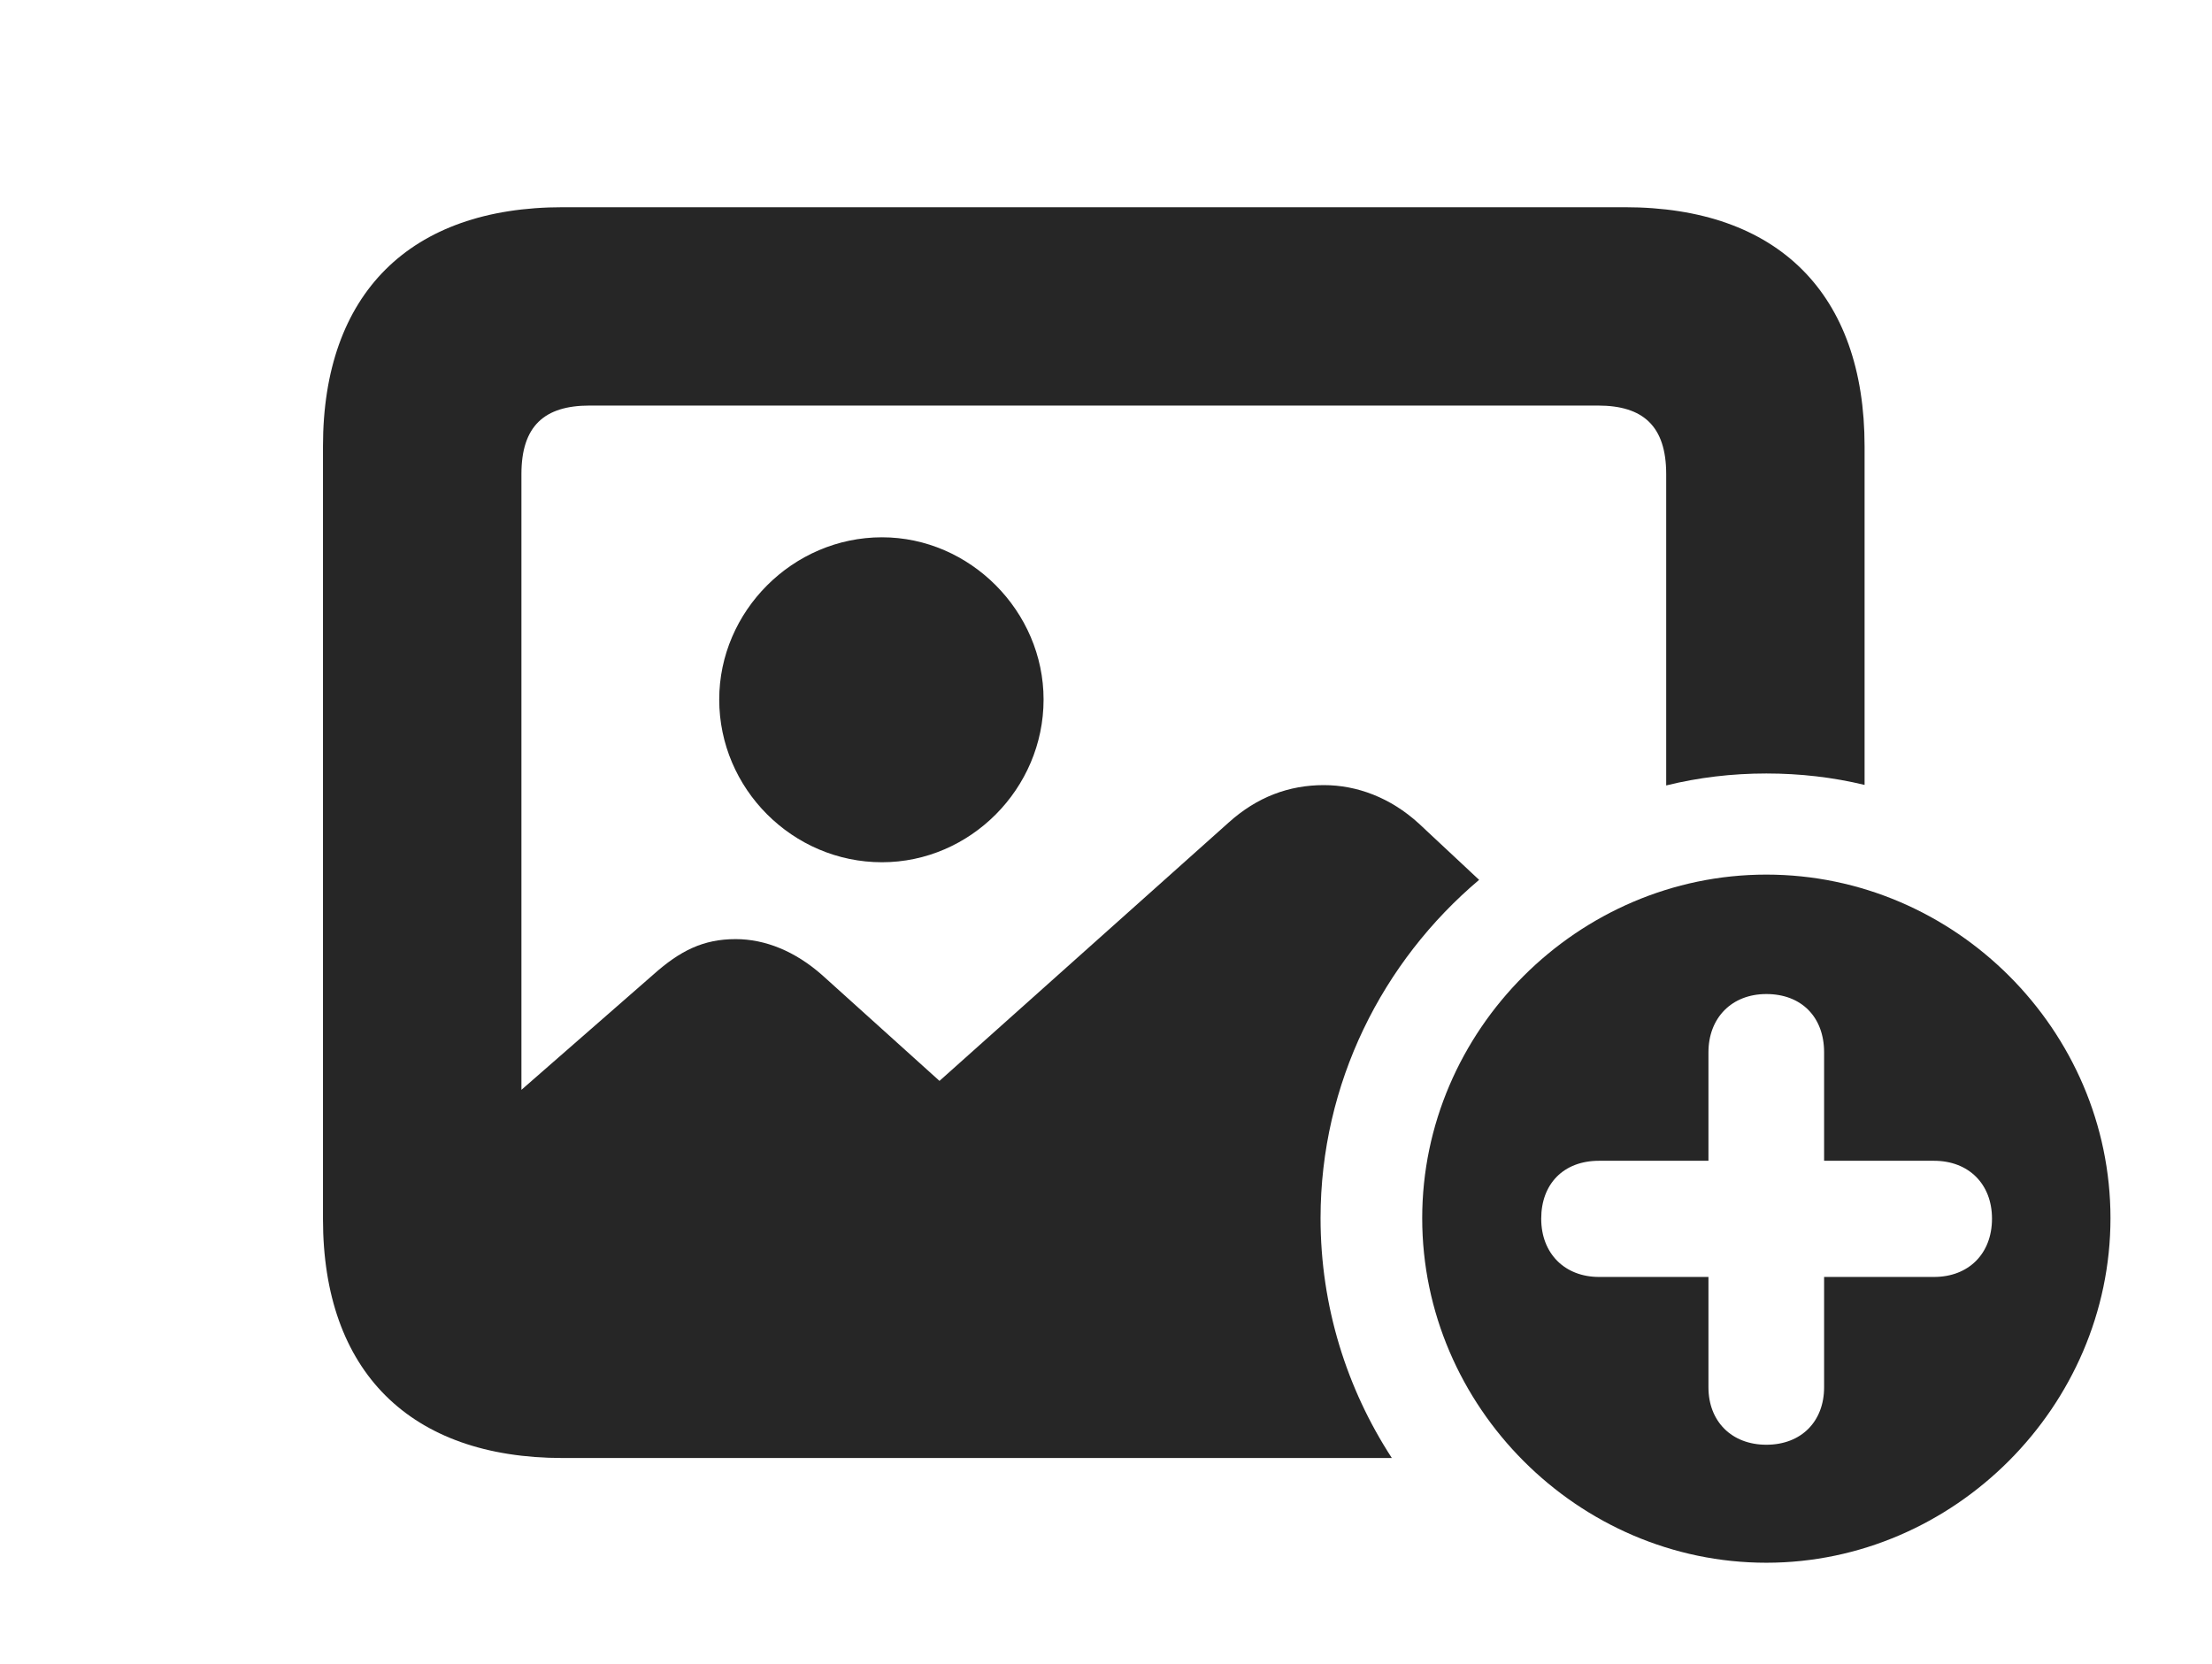 <?xml version="1.0" encoding="UTF-8"?>
<!--Generator: Apple Native CoreSVG 326-->
<!DOCTYPE svg PUBLIC "-//W3C//DTD SVG 1.1//EN" "http://www.w3.org/Graphics/SVG/1.1/DTD/svg11.dtd">
<svg version="1.1" xmlns="http://www.w3.org/2000/svg" xmlns:xlink="http://www.w3.org/1999/xlink"
       viewBox="0 0 33.662 25.331">
       <g>
              <rect height="25.331" opacity="0" width="33.662" x="0" y="0" />
              <path d="M28.375 6.793L28.375 11.947C27.895 11.831 27.394 11.773 26.88 11.773C26.356 11.773 25.845 11.834 25.356 11.955L25.356 7.216C25.356 6.484 25.003 6.173 24.319 6.173L8.971 6.173C8.285 6.173 7.935 6.484 7.935 7.216L7.935 16.588L9.942 14.834C10.35 14.47 10.703 14.294 11.195 14.294C11.646 14.294 12.103 14.48 12.513 14.843L14.297 16.452L18.696 12.521C19.131 12.129 19.617 11.95 20.146 11.95C20.651 11.95 21.161 12.141 21.591 12.534L22.509 13.392C21.037 14.635 20.096 16.488 20.096 18.542C20.096 19.881 20.494 21.137 21.181 22.192L8.564 22.192C6.239 22.192 4.915 20.872 4.915 18.555L4.915 6.793C4.915 4.468 6.239 3.154 8.564 3.154L24.727 3.154C27.054 3.154 28.375 4.468 28.375 6.793Z"
                     fill="currentColor" fill-opacity="0.85" />
              <path d="M15.881 10.647C15.881 12.006 14.763 13.124 13.422 13.124C12.063 13.124 10.945 12.006 10.945 10.647C10.945 9.305 12.063 8.178 13.422 8.178C14.763 8.178 15.881 9.305 15.881 10.647Z"
                     fill="currentColor" fill-opacity="0.85" />
              <path d="M32.117 18.542C32.117 21.403 29.737 23.786 26.88 23.786C24.014 23.786 21.643 21.408 21.643 18.542C21.643 15.683 24.014 13.312 26.88 13.312C29.752 13.312 32.117 15.683 32.117 18.542ZM25.999 16.017L25.999 17.668L24.333 17.668C23.793 17.668 23.454 18.021 23.454 18.549C23.454 19.082 23.815 19.436 24.333 19.436L25.999 19.436L25.999 21.116C25.999 21.634 26.352 21.99 26.88 21.99C27.413 21.99 27.759 21.634 27.759 21.116L27.759 19.436L29.432 19.436C29.958 19.436 30.314 19.082 30.314 18.549C30.314 18.021 29.958 17.668 29.432 17.668L27.759 17.668L27.759 16.017C27.759 15.479 27.413 15.13 26.88 15.13C26.352 15.13 25.999 15.494 25.999 16.017Z"
                     fill="currentColor" fill-opacity="0.85" />
       </g>
</svg>